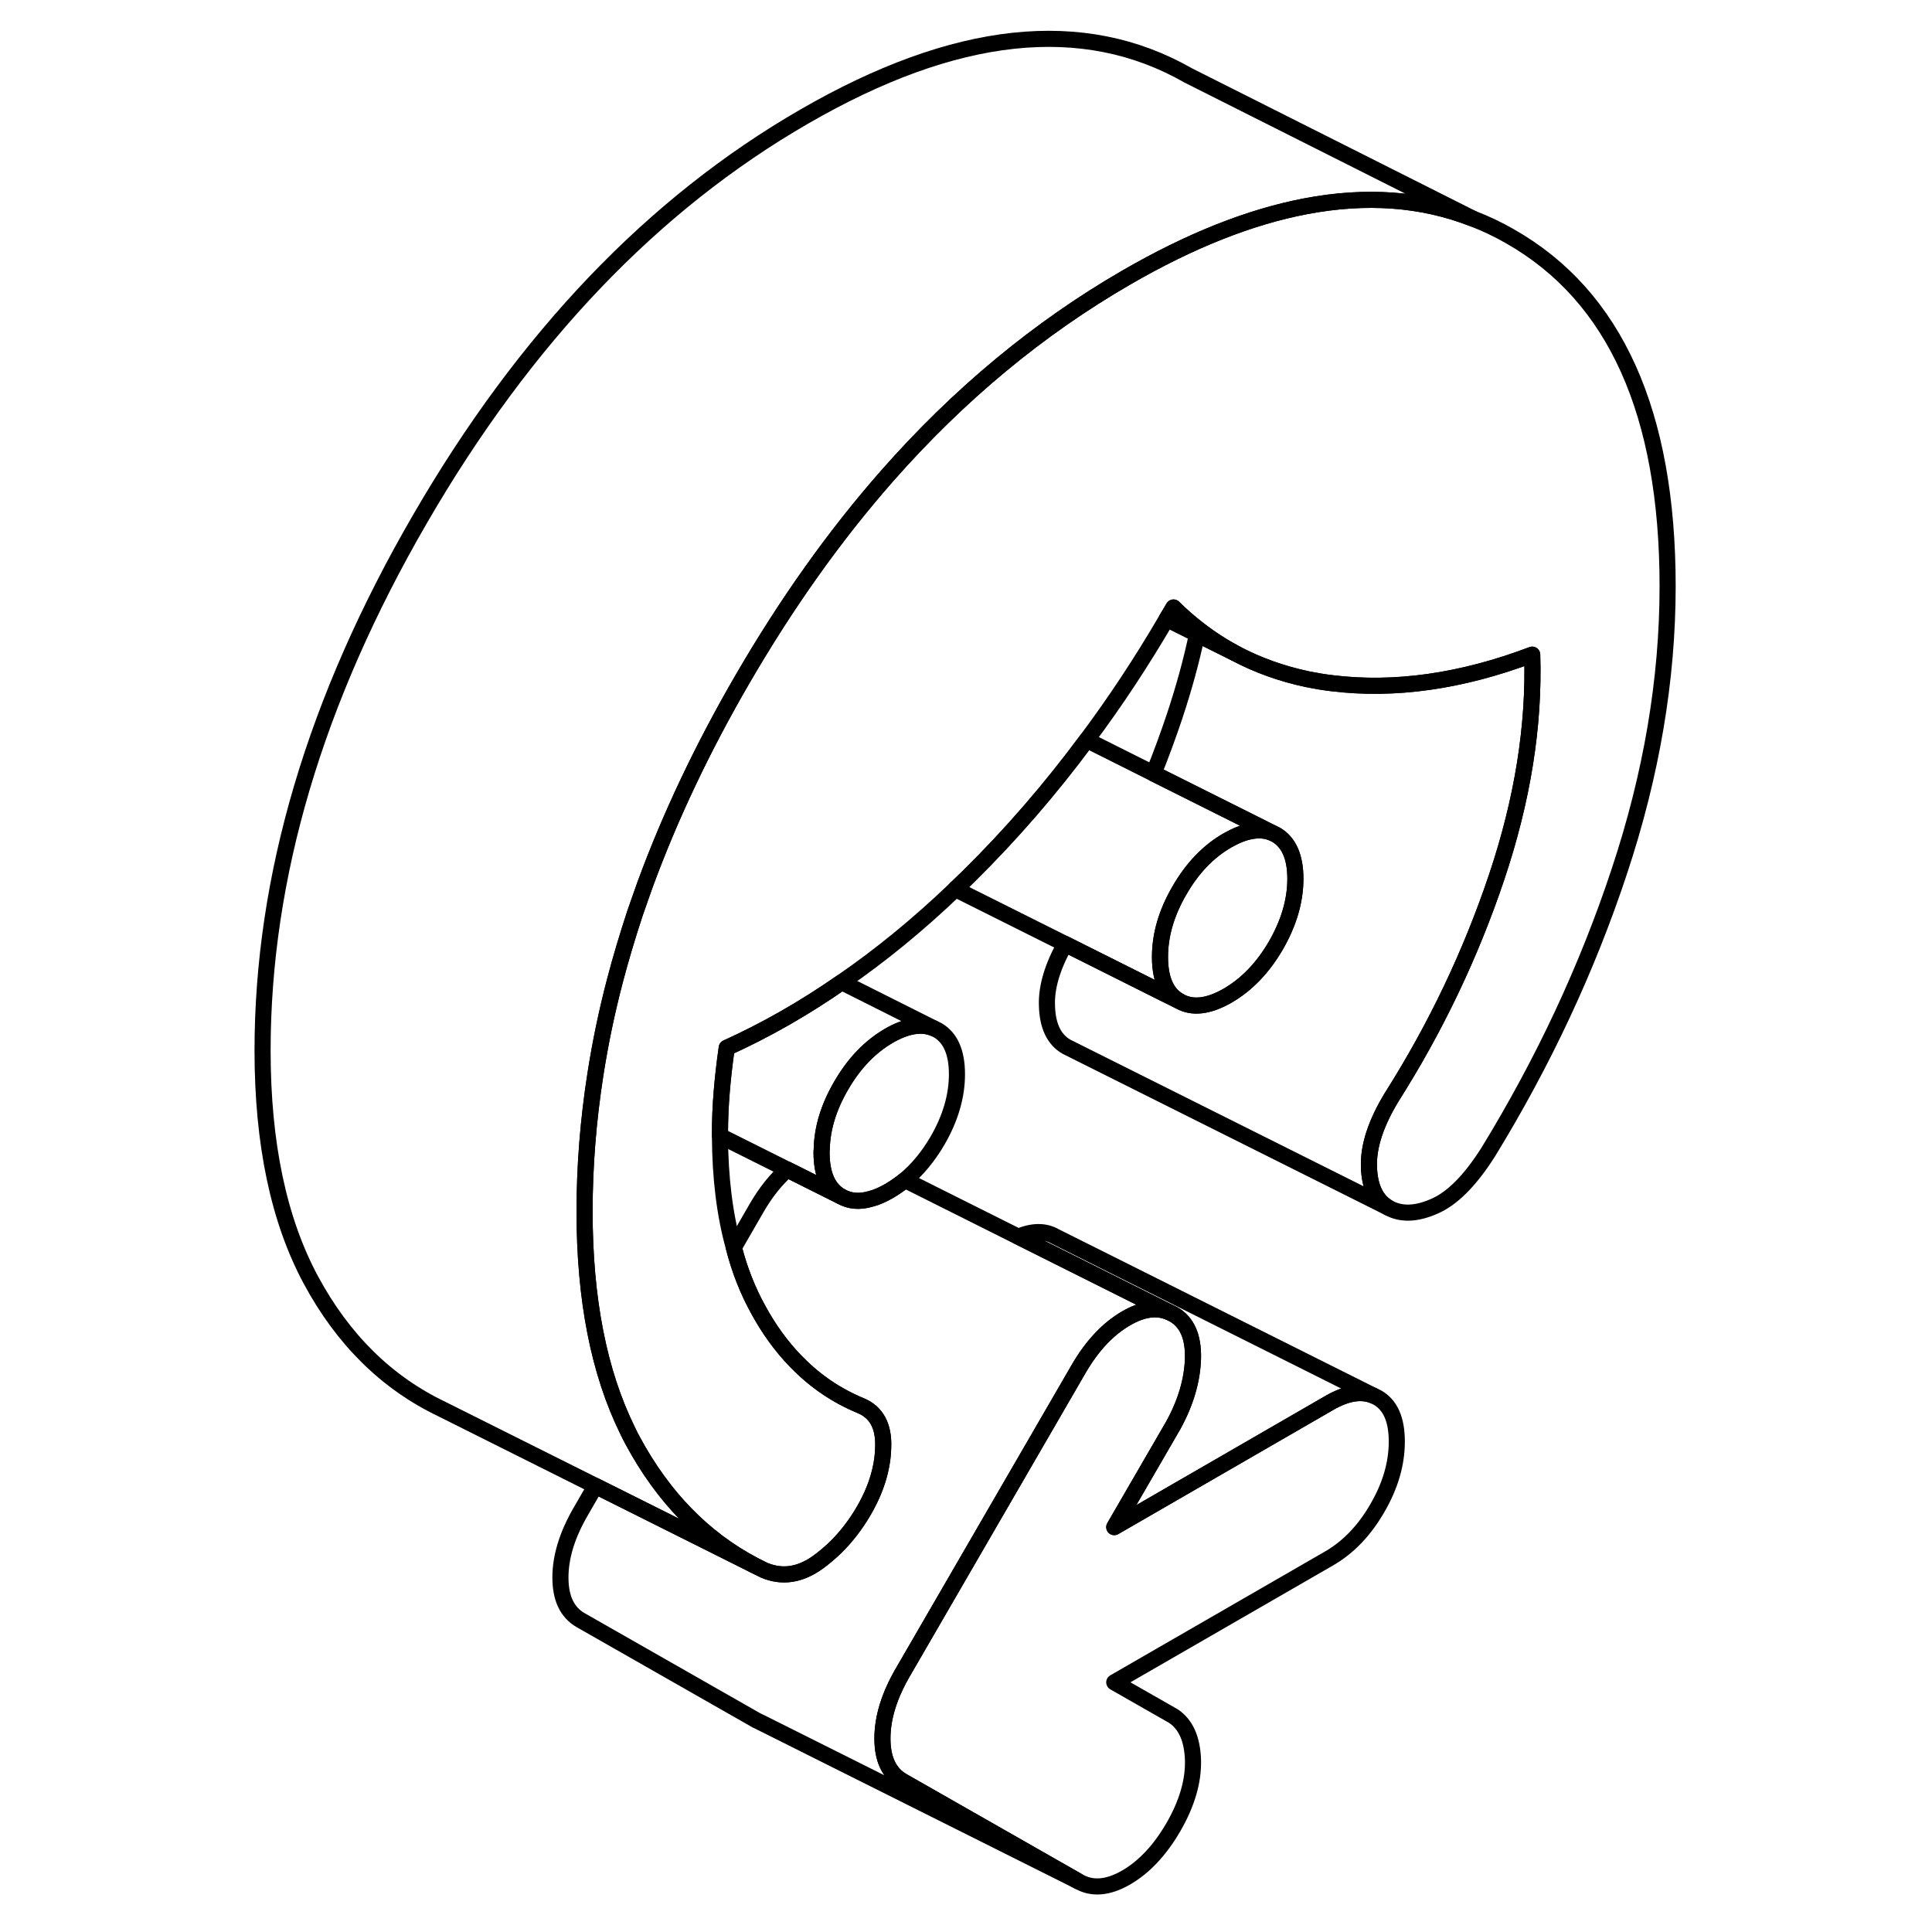 <svg width="24" height="24" viewBox="0 0 92 120" fill="none" xmlns="http://www.w3.org/2000/svg" stroke-width="1px" stroke-linecap="round" stroke-linejoin="round">
    <path d="M72.758 89.543C72.758 90.903 72.359 92.283 71.549 93.673C70.749 95.063 69.749 96.103 68.559 96.793L55.209 104.493L58.889 106.593C59.658 107.113 60.059 108.023 60.099 109.333C60.129 110.643 59.728 112.013 58.889 113.473C58.048 114.923 57.069 115.963 55.949 116.613C54.828 117.263 53.839 117.343 52.998 116.863L42.069 110.633C41.228 110.153 40.809 109.273 40.809 107.983C40.809 106.693 41.228 105.333 42.069 103.883L52.998 85.023C53.839 83.573 54.828 82.533 55.949 81.883C56.949 81.303 57.839 81.173 58.618 81.503L58.889 81.633C59.728 82.113 60.129 83.023 60.099 84.373C60.059 85.713 59.658 87.093 58.889 88.503L55.209 94.853L68.559 87.143C69.629 86.523 70.549 86.373 71.299 86.683L71.549 86.803C72.359 87.263 72.758 88.173 72.758 89.543Z" stroke="currentColor" stroke-linejoin="round"/>
    <path d="M64.999 51.723C64.599 51.563 64.149 51.533 63.659 51.633C63.229 51.713 62.759 51.903 62.249 52.193C61.059 52.873 60.059 53.913 59.259 55.303C58.449 56.693 58.049 58.073 58.049 59.443C58.049 60.283 58.199 60.953 58.499 61.443C58.689 61.763 58.949 62.003 59.259 62.183L58.329 61.723L52.159 58.633L45.339 55.223C45.619 54.963 45.889 54.693 46.169 54.423C48.799 51.833 51.239 49.013 53.499 45.963L57.649 48.043L63.869 51.153L64.999 51.723Z" stroke="currentColor" stroke-linejoin="round"/>
    <path d="M66.459 54.583C66.459 55.953 66.049 57.333 65.249 58.723C64.439 60.113 63.439 61.153 62.249 61.843C61.059 62.523 60.059 62.643 59.259 62.183C58.949 62.003 58.689 61.763 58.499 61.443C58.199 60.953 58.049 60.283 58.049 59.443C58.049 58.073 58.449 56.693 59.259 55.303C60.059 53.913 61.059 52.873 62.249 52.193C62.759 51.903 63.229 51.713 63.659 51.633C64.149 51.533 64.599 51.563 64.999 51.723L65.249 51.843C66.049 52.303 66.459 53.223 66.459 54.583Z" stroke="currentColor" stroke-linejoin="round"/>
    <path d="M78.958 54.483C77.348 59.273 75.178 63.823 72.448 68.133C71.468 69.743 70.988 71.183 71.028 72.453C71.058 73.713 71.468 74.573 72.238 75.013L52.238 65.013C51.468 64.573 51.058 63.713 51.028 62.453C50.988 61.313 51.368 60.043 52.158 58.633L58.328 61.723L59.258 62.183C60.058 62.643 61.058 62.523 62.248 61.843C63.438 61.153 64.438 60.113 65.248 58.723C66.048 57.333 66.458 55.953 66.458 54.583C66.458 53.213 66.048 52.303 65.248 51.843L64.998 51.723L63.868 51.153L57.648 48.043C58.118 46.873 58.558 45.683 58.958 44.483C59.528 42.763 59.998 41.073 60.348 39.393L62.758 40.593C64.118 41.313 65.598 41.843 67.188 42.183C67.688 42.283 68.198 42.373 68.718 42.433C72.598 42.913 76.758 42.333 81.168 40.663C81.308 45.083 80.568 49.693 78.958 54.483Z" stroke="currentColor" stroke-linejoin="round"/>
    <path d="M43.979 63.863C43.219 63.553 42.299 63.713 41.229 64.323C40.039 65.013 39.039 66.053 38.239 67.443C37.459 68.783 37.059 70.113 37.039 71.423C37.029 71.473 37.029 71.523 37.029 71.573C37.029 72.943 37.429 73.853 38.239 74.313L34.899 72.643L30.719 70.553V70.393C30.719 69.513 30.759 68.643 30.829 67.803C30.899 66.953 30.999 66.053 31.139 65.083C33.549 63.993 35.939 62.633 38.279 61.003L43.979 63.863Z" stroke="currentColor" stroke-linejoin="round"/>
    <path d="M77.489 13.582C74.329 12.342 70.859 12.092 67.088 12.812C63.629 13.473 59.919 14.943 55.949 17.242C50.519 20.383 45.559 24.492 41.089 29.573C37.828 33.282 34.839 37.492 32.089 42.233C29.619 46.492 27.619 50.722 26.078 54.913C25.858 55.523 25.648 56.123 25.439 56.722C24.979 58.133 24.558 59.523 24.198 60.903C23.689 62.843 23.288 64.772 22.988 66.692C22.538 69.562 22.309 72.412 22.309 75.252C22.309 80.703 23.198 85.233 24.979 88.853C25.078 89.073 25.199 89.293 25.309 89.502C27.189 92.983 29.679 95.543 32.809 97.203L22.988 92.293L13.448 87.522C10.018 85.882 7.309 83.213 5.309 79.502C3.309 75.782 2.309 71.032 2.309 65.252C2.309 54.472 5.569 43.472 12.088 32.233C18.599 20.992 26.558 12.662 35.949 7.243C45.339 1.813 53.289 0.963 59.799 4.683L77.489 13.582Z" stroke="currentColor" stroke-linejoin="round"/>
    <path d="M71.298 86.683C70.548 86.373 69.628 86.523 68.558 87.143L55.208 94.853L58.888 88.503C59.658 87.093 60.058 85.713 60.098 84.373C60.128 83.023 59.728 82.113 58.888 81.633L58.618 81.503L52.658 78.523L49.248 76.813C50.148 76.433 50.908 76.433 51.548 76.803L71.298 86.683Z" stroke="currentColor" stroke-linejoin="round"/>
    <path d="M45.438 66.722C45.438 68.092 45.028 69.472 44.228 70.852C43.648 71.842 42.978 72.652 42.208 73.292C41.898 73.542 41.568 73.772 41.228 73.972C40.828 74.202 40.448 74.372 40.088 74.462C39.388 74.672 38.768 74.612 38.238 74.312C37.428 73.852 37.028 72.942 37.028 71.572C37.028 71.522 37.028 71.472 37.038 71.422C37.058 70.112 37.458 68.782 38.238 67.442C39.038 66.052 40.038 65.012 41.228 64.322C42.298 63.712 43.218 63.552 43.978 63.862L44.228 63.982C45.028 64.442 45.438 65.352 45.438 66.722Z" stroke="currentColor" stroke-linejoin="round"/>
    <path d="M58.618 81.503C57.839 81.173 56.949 81.303 55.949 81.883C54.828 82.533 53.839 83.573 52.998 85.023L42.069 103.883C41.228 105.333 40.809 106.703 40.809 107.983C40.809 109.263 41.228 110.153 42.069 110.633L52.998 116.863L33.269 106.993L32.998 106.863L22.069 100.633C21.229 100.153 20.809 99.273 20.809 97.983C20.809 96.693 21.229 95.333 22.069 93.883L22.988 92.293L32.809 97.203L33.449 97.523C34.578 98.003 35.699 97.833 36.819 97.023C37.218 96.733 37.589 96.413 37.949 96.063C38.589 95.423 39.159 94.683 39.659 93.823C40.139 92.993 40.479 92.163 40.669 91.343C40.789 90.843 40.849 90.353 40.858 89.863C40.898 88.563 40.428 87.703 39.449 87.303C37.978 86.693 36.669 85.813 35.539 84.663C35.489 84.613 35.449 84.573 35.399 84.523C34.529 83.623 33.758 82.563 33.089 81.333C32.449 80.173 31.939 78.893 31.578 77.483L32.998 75.023C33.569 74.043 34.199 73.253 34.899 72.643L38.239 74.313C38.769 74.613 39.389 74.673 40.089 74.463C40.449 74.373 40.828 74.203 41.228 73.973C41.569 73.773 41.898 73.543 42.209 73.293L49.239 76.813H49.248L52.659 78.513L58.618 81.503Z" stroke="currentColor" stroke-linejoin="round"/>
    <path d="M89.579 36.413C89.579 42.203 88.579 48.103 86.579 54.123C84.588 60.143 81.868 65.953 78.439 71.553C77.319 73.323 76.198 74.453 75.069 74.933C73.948 75.423 73.008 75.443 72.239 75.013C71.469 74.573 71.059 73.713 71.029 72.453C70.989 71.183 71.469 69.743 72.448 68.133C75.178 63.823 77.349 59.273 78.959 54.483C80.569 49.693 81.309 45.083 81.169 40.663C76.759 42.333 72.599 42.913 68.719 42.433C68.198 42.373 67.689 42.283 67.189 42.183C65.599 41.843 64.118 41.313 62.758 40.593C61.938 40.153 61.159 39.653 60.419 39.073C59.889 38.663 59.379 38.223 58.889 37.733C58.748 37.973 58.608 38.213 58.459 38.453C56.919 41.093 55.269 43.593 53.498 45.963C51.239 49.013 48.799 51.833 46.169 54.423C45.889 54.693 45.618 54.963 45.339 55.223C43.029 57.433 40.669 59.363 38.279 61.003C35.939 62.633 33.548 63.993 31.139 65.083C30.998 66.053 30.898 66.953 30.828 67.803C30.759 68.643 30.718 69.513 30.718 70.393V70.553C30.729 73.133 31.009 75.443 31.578 77.483C31.939 78.893 32.449 80.173 33.089 81.333C33.758 82.563 34.529 83.623 35.399 84.523C35.449 84.573 35.489 84.613 35.539 84.663C36.669 85.813 37.978 86.693 39.449 87.303C40.428 87.703 40.898 88.563 40.858 89.863C40.849 90.353 40.789 90.843 40.669 91.343C40.479 92.163 40.139 92.993 39.659 93.823C39.159 94.683 38.589 95.423 37.949 96.063C37.589 96.413 37.218 96.733 36.819 97.023C35.699 97.833 34.578 98.003 33.449 97.523L32.809 97.203C29.679 95.543 27.189 92.983 25.309 89.503C25.199 89.293 25.078 89.073 24.979 88.853C23.198 85.233 22.309 80.703 22.309 75.253C22.309 72.413 22.538 69.563 22.988 66.693C23.288 64.773 23.689 62.843 24.198 60.903C24.558 59.523 24.979 58.133 25.439 56.733C25.648 56.123 25.858 55.523 26.078 54.913C27.619 50.723 29.619 46.493 32.089 42.233C34.839 37.493 37.828 33.283 41.089 29.573C45.559 24.493 50.519 20.383 55.949 17.243C59.919 14.943 63.629 13.473 67.088 12.813C70.859 12.093 74.329 12.343 77.489 13.583C78.278 13.883 79.049 14.253 79.799 14.683C86.319 18.393 89.579 25.643 89.579 36.413Z" stroke="currentColor" stroke-linejoin="round"/>
    <path d="M62.759 40.592L60.349 39.392L58.459 38.452C58.609 38.212 58.749 37.972 58.889 37.732C59.379 38.222 59.889 38.662 60.419 39.072C61.159 39.652 61.939 40.152 62.759 40.592Z" stroke="currentColor" stroke-linejoin="round"/>
</svg>